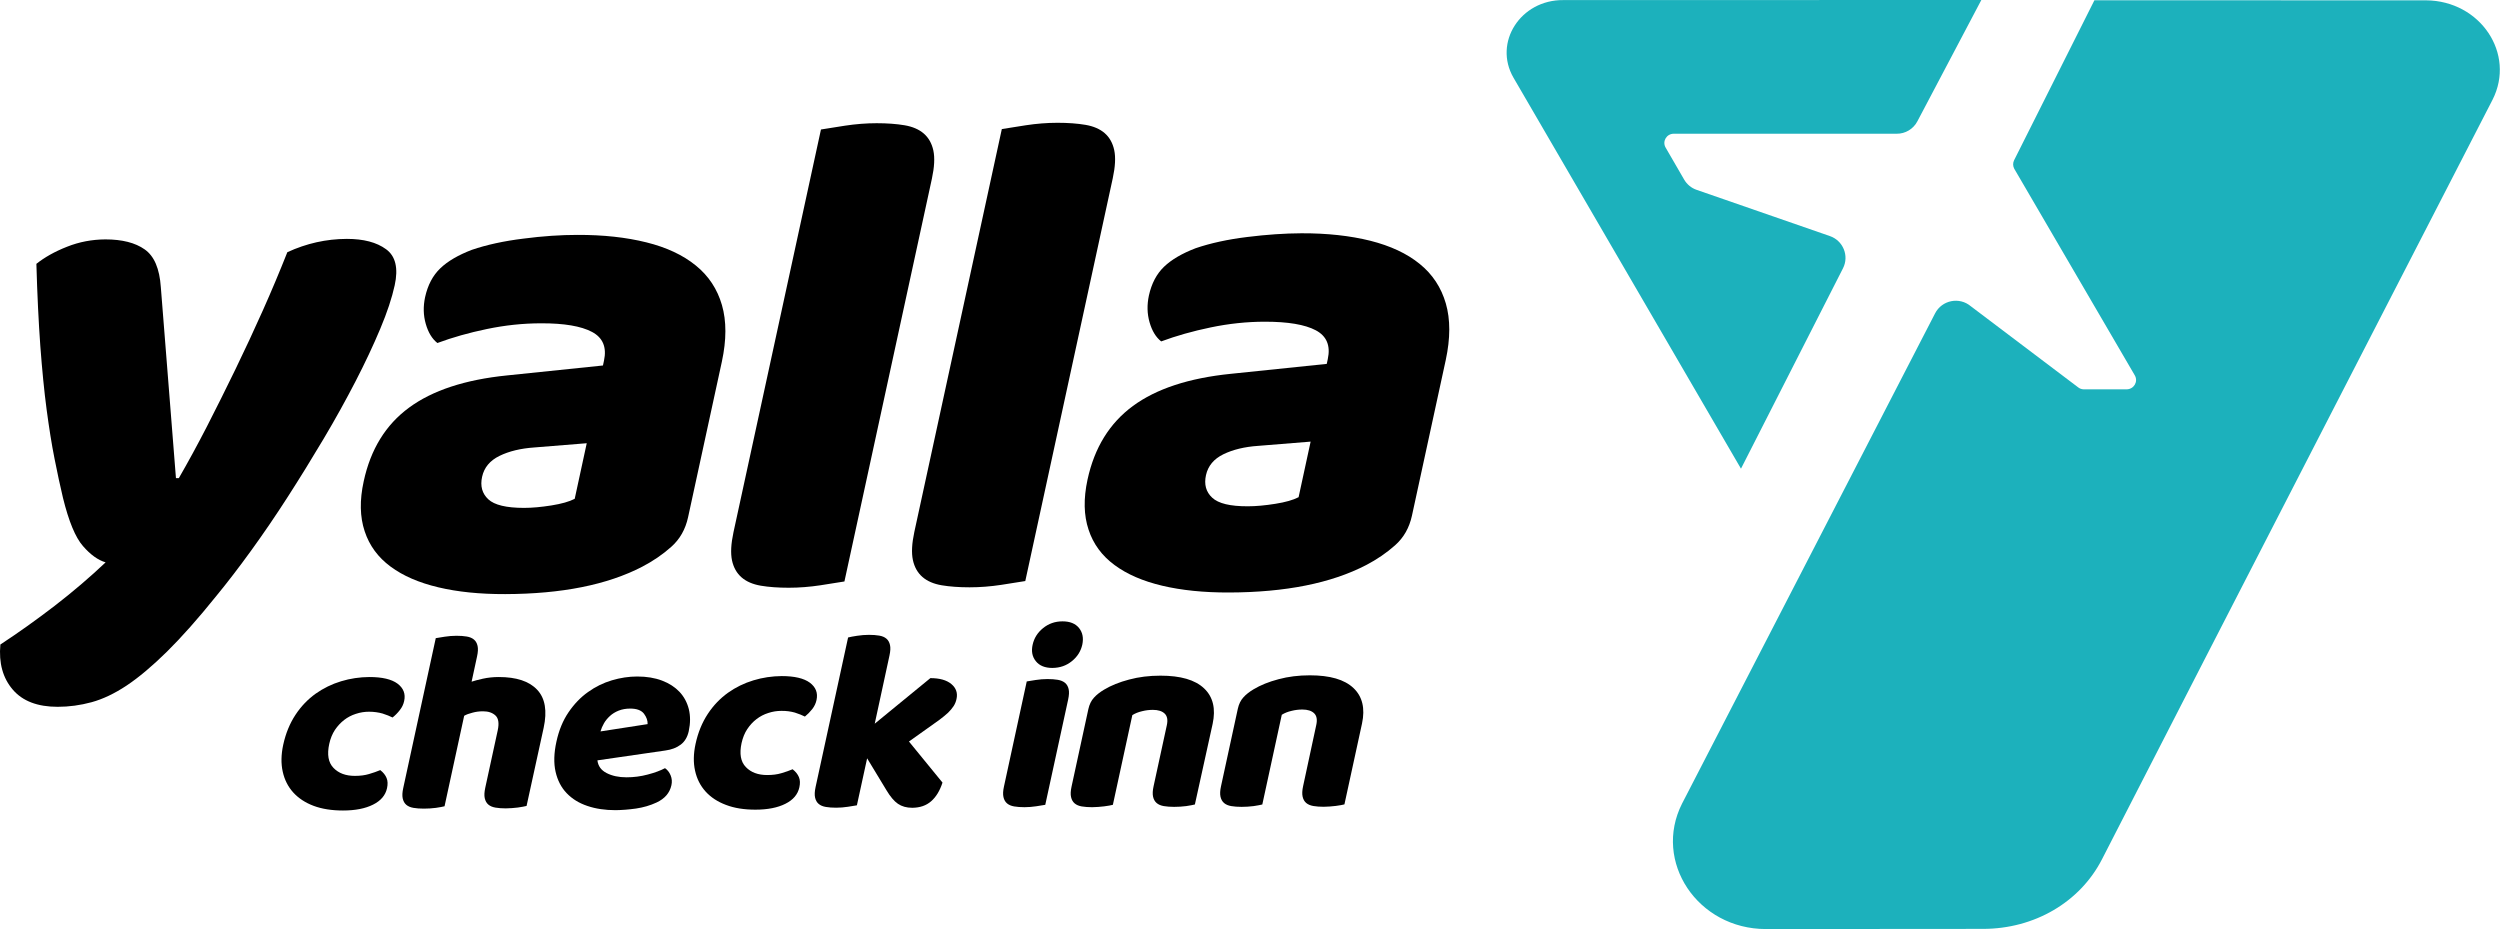 <svg width="148" height="55" viewBox="0 0 148 55" fill="none" xmlns="http://www.w3.org/2000/svg">
<path d="M3.726 29.464C3.564 28.781 3.397 28.012 3.23 27.163C3.059 26.314 2.907 25.34 2.76 24.245C2.614 23.149 2.493 21.893 2.387 20.487C2.286 19.075 2.205 17.453 2.154 15.619C2.634 15.237 3.235 14.895 3.963 14.609C4.691 14.318 5.449 14.177 6.237 14.172C7.227 14.172 8.005 14.368 8.566 14.765C9.132 15.162 9.446 15.905 9.521 17L10.416 28.304H10.588C11.128 27.369 11.679 26.355 12.245 25.259C12.806 24.164 13.372 23.029 13.938 21.863C14.504 20.698 15.044 19.532 15.565 18.367C16.085 17.201 16.565 16.056 17.01 14.931C18.142 14.408 19.314 14.147 20.532 14.142C21.522 14.142 22.295 14.343 22.856 14.755C23.417 15.162 23.589 15.875 23.366 16.89C23.205 17.628 22.922 18.487 22.512 19.462C22.103 20.437 21.618 21.471 21.052 22.567C20.486 23.662 19.86 24.797 19.167 25.963C18.475 27.128 17.768 28.274 17.045 29.399C16.323 30.524 15.595 31.589 14.872 32.589C14.145 33.594 13.457 34.488 12.801 35.287C11.719 36.633 10.744 37.728 9.88 38.582C9.016 39.431 8.223 40.1 7.5 40.582C6.773 41.064 6.08 41.391 5.418 41.572C4.756 41.752 4.089 41.843 3.412 41.843C2.225 41.843 1.336 41.506 0.754 40.823C0.168 40.14 -0.079 39.251 0.022 38.155C1.073 37.467 2.144 36.703 3.23 35.87C4.317 35.031 5.322 34.172 6.252 33.292C5.797 33.157 5.353 32.835 4.913 32.328C4.463 31.815 4.069 30.861 3.726 29.464Z" fill="black"/>
<path d="M34.19 13.906C35.716 13.901 37.075 14.051 38.267 14.348C39.46 14.644 40.435 15.101 41.193 15.719C41.951 16.332 42.466 17.116 42.739 18.06C43.012 19.005 43.012 20.12 42.734 21.411L40.733 30.625C40.577 31.338 40.248 31.921 39.738 32.373C39.233 32.825 38.657 33.217 38.02 33.549C35.948 34.624 33.25 35.161 29.91 35.171C28.409 35.176 27.09 35.041 25.948 34.769C24.806 34.498 23.861 34.091 23.124 33.544C22.381 32.996 21.866 32.298 21.588 31.449C21.305 30.6 21.285 29.615 21.532 28.49C21.941 26.596 22.836 25.144 24.22 24.129C25.6 23.114 27.53 22.476 30.016 22.225L35.695 21.637L35.756 21.351C35.928 20.557 35.69 19.989 35.044 19.648C34.397 19.306 33.396 19.136 32.037 19.14C30.961 19.14 29.89 19.256 28.828 19.477C27.762 19.698 26.787 19.974 25.893 20.306C25.579 20.06 25.352 19.683 25.206 19.176C25.059 18.668 25.049 18.141 25.165 17.593C25.322 16.88 25.62 16.312 26.065 15.885C26.509 15.458 27.136 15.096 27.934 14.79C28.818 14.489 29.834 14.268 30.981 14.127C32.133 13.976 33.199 13.906 34.19 13.906ZM31.021 30.067C31.502 30.067 32.042 30.017 32.644 29.922C33.245 29.826 33.705 29.695 34.023 29.53L34.735 26.239L31.628 26.49C30.824 26.546 30.137 26.711 29.571 26.988C29.005 27.264 28.662 27.676 28.541 28.223C28.419 28.771 28.541 29.218 28.909 29.56C29.268 29.896 29.976 30.067 31.021 30.067Z" fill="black"/>
<path d="M49.99 34.423C49.667 34.478 49.192 34.553 48.565 34.649C47.939 34.744 47.312 34.794 46.691 34.794C46.069 34.794 45.518 34.754 45.043 34.674C44.568 34.593 44.184 34.428 43.901 34.181C43.618 33.935 43.426 33.599 43.335 33.177C43.245 32.75 43.275 32.197 43.421 31.514L48.601 7.666C48.924 7.611 49.399 7.536 50.026 7.44C50.652 7.345 51.279 7.294 51.9 7.294C52.522 7.294 53.072 7.335 53.547 7.415C54.022 7.495 54.406 7.661 54.689 7.907C54.972 8.153 55.164 8.49 55.255 8.912C55.346 9.339 55.316 9.892 55.169 10.575L49.99 34.423Z" fill="black"/>
<path d="M60.697 34.398C60.374 34.453 59.899 34.528 59.272 34.624C58.646 34.719 58.019 34.769 57.398 34.769C56.776 34.769 56.225 34.729 55.751 34.649C55.276 34.569 54.892 34.403 54.608 34.157C54.325 33.91 54.133 33.574 54.043 33.152C53.952 32.73 53.982 32.172 54.129 31.489L59.308 7.641C59.631 7.586 60.106 7.511 60.733 7.415C61.359 7.32 61.986 7.269 62.607 7.269C63.229 7.269 63.78 7.31 64.254 7.39C64.73 7.47 65.114 7.636 65.397 7.882C65.68 8.128 65.871 8.465 65.962 8.887C66.053 9.314 66.023 9.867 65.876 10.55L60.697 34.398Z" fill="black"/>
<path d="M77.043 13.81C78.57 13.805 79.929 13.956 81.121 14.252C82.314 14.554 83.289 15.006 84.047 15.624C84.805 16.237 85.32 17.02 85.593 17.965C85.866 18.909 85.866 20.025 85.588 21.316L83.587 30.529C83.43 31.243 83.102 31.826 82.592 32.278C82.086 32.73 81.51 33.122 80.874 33.453C78.802 34.528 76.099 35.066 72.764 35.076C71.268 35.081 69.944 34.945 68.802 34.674C67.66 34.403 66.715 33.996 65.978 33.448C65.235 32.901 64.719 32.202 64.442 31.353C64.159 30.504 64.138 29.52 64.381 28.394C64.79 26.5 65.69 25.048 67.069 24.034C68.448 23.019 70.379 22.381 72.865 22.13L78.544 21.542L78.605 21.256C78.777 20.462 78.539 19.894 77.892 19.552C77.246 19.211 76.245 19.045 74.886 19.045C73.81 19.045 72.738 19.161 71.677 19.382C70.611 19.603 69.636 19.879 68.742 20.211C68.428 19.964 68.201 19.588 68.054 19.08C67.908 18.573 67.898 18.045 68.014 17.498C68.171 16.784 68.469 16.217 68.913 15.79C69.358 15.363 69.984 15.001 70.783 14.694C71.667 14.393 72.683 14.172 73.83 14.031C74.987 13.886 76.058 13.815 77.043 13.81ZM73.875 29.972C74.355 29.972 74.896 29.922 75.497 29.826C76.099 29.731 76.558 29.6 76.877 29.434L77.589 26.144L74.482 26.395C73.678 26.45 72.991 26.616 72.425 26.892C71.859 27.168 71.516 27.58 71.394 28.128C71.273 28.676 71.394 29.123 71.763 29.464C72.127 29.806 72.829 29.977 73.875 29.972Z" fill="black"/>
<path d="M21.845 42.134C21.583 42.134 21.325 42.174 21.067 42.26C20.815 42.34 20.582 42.461 20.375 42.621C20.168 42.782 19.986 42.978 19.829 43.209C19.673 43.445 19.561 43.722 19.491 44.038C19.354 44.671 19.435 45.143 19.743 45.46C20.047 45.776 20.466 45.932 21.007 45.932C21.325 45.932 21.603 45.897 21.85 45.822C22.098 45.751 22.315 45.671 22.512 45.59C22.694 45.731 22.816 45.887 22.886 46.058C22.957 46.228 22.962 46.429 22.912 46.661C22.821 47.078 22.548 47.404 22.083 47.635C21.623 47.866 21.032 47.982 20.304 47.982C19.642 47.982 19.061 47.891 18.566 47.706C18.071 47.52 17.667 47.253 17.358 46.912C17.05 46.57 16.843 46.163 16.737 45.681C16.631 45.204 16.641 44.671 16.767 44.088C16.914 43.415 17.156 42.828 17.49 42.32C17.823 41.813 18.222 41.401 18.682 41.069C19.142 40.743 19.647 40.496 20.193 40.331C20.739 40.165 21.295 40.084 21.866 40.08C22.623 40.08 23.179 40.21 23.533 40.471C23.887 40.738 24.018 41.079 23.927 41.496C23.887 41.692 23.801 41.873 23.669 42.039C23.538 42.209 23.397 42.35 23.24 42.476C23.078 42.395 22.881 42.315 22.644 42.24C22.406 42.174 22.138 42.134 21.845 42.134Z" fill="black"/>
<path d="M31.173 47.711C31.062 47.741 30.89 47.771 30.658 47.806C30.425 47.836 30.188 47.851 29.945 47.856C29.713 47.856 29.511 47.841 29.334 47.811C29.157 47.781 29.015 47.721 28.909 47.63C28.803 47.54 28.733 47.414 28.697 47.253C28.662 47.098 28.672 46.892 28.727 46.636L29.465 43.239C29.556 42.822 29.511 42.526 29.334 42.36C29.152 42.19 28.909 42.109 28.591 42.109C28.379 42.109 28.177 42.134 27.974 42.19C27.772 42.24 27.606 42.3 27.479 42.375L26.317 47.731C26.206 47.761 26.034 47.791 25.802 47.826C25.569 47.856 25.332 47.871 25.089 47.871C24.857 47.871 24.655 47.856 24.478 47.826C24.301 47.796 24.16 47.736 24.053 47.645C23.947 47.555 23.877 47.429 23.841 47.269C23.806 47.108 23.816 46.902 23.872 46.651L25.797 37.779C25.918 37.758 26.095 37.728 26.327 37.693C26.56 37.658 26.792 37.638 27.025 37.638C27.257 37.638 27.459 37.653 27.636 37.683C27.813 37.713 27.954 37.774 28.06 37.864C28.167 37.954 28.237 38.08 28.273 38.241C28.308 38.397 28.298 38.608 28.242 38.859L27.919 40.356C28.066 40.306 28.288 40.245 28.581 40.18C28.874 40.115 29.192 40.08 29.526 40.08C30.567 40.08 31.325 40.326 31.8 40.833C32.275 41.335 32.401 42.089 32.184 43.089L31.173 47.711Z" fill="black"/>
<path d="M36.443 47.962C35.822 47.962 35.266 47.881 34.771 47.711C34.276 47.545 33.871 47.294 33.548 46.957C33.224 46.62 33.007 46.198 32.891 45.691C32.775 45.184 32.79 44.586 32.941 43.903C33.088 43.229 33.326 42.652 33.659 42.164C33.987 41.682 34.371 41.28 34.811 40.969C35.246 40.657 35.716 40.426 36.221 40.275C36.726 40.125 37.226 40.049 37.722 40.049C38.277 40.049 38.768 40.13 39.192 40.291C39.616 40.451 39.96 40.677 40.228 40.959C40.496 41.245 40.678 41.587 40.779 41.983C40.875 42.38 40.875 42.812 40.774 43.285C40.698 43.631 40.541 43.898 40.304 44.078C40.061 44.264 39.758 44.38 39.389 44.43L35.367 45.013C35.407 45.349 35.589 45.601 35.913 45.766C36.236 45.932 36.625 46.017 37.09 46.017C37.52 46.017 37.939 45.962 38.348 45.852C38.752 45.746 39.096 45.621 39.369 45.475C39.515 45.575 39.627 45.721 39.702 45.902C39.778 46.088 39.793 46.279 39.748 46.485C39.647 46.942 39.354 47.283 38.864 47.51C38.49 47.685 38.085 47.801 37.651 47.866C37.216 47.927 36.812 47.957 36.443 47.962ZM37.307 41.948C37.055 41.948 36.827 41.989 36.625 42.069C36.423 42.149 36.251 42.255 36.11 42.385C35.968 42.516 35.847 42.657 35.756 42.817C35.665 42.978 35.594 43.139 35.549 43.3L38.338 42.868C38.348 42.662 38.277 42.461 38.126 42.255C37.969 42.049 37.696 41.948 37.307 41.948Z" fill="black"/>
<path d="M46.256 42.084C45.993 42.084 45.736 42.124 45.478 42.21C45.225 42.29 44.993 42.411 44.786 42.571C44.578 42.727 44.397 42.928 44.24 43.159C44.083 43.395 43.972 43.672 43.901 43.988C43.765 44.621 43.846 45.093 44.154 45.41C44.457 45.726 44.877 45.882 45.417 45.882C45.736 45.882 46.014 45.847 46.261 45.772C46.509 45.701 46.726 45.621 46.923 45.54C47.105 45.681 47.226 45.837 47.297 46.008C47.368 46.178 47.373 46.379 47.322 46.61C47.231 47.027 46.958 47.354 46.493 47.585C46.034 47.816 45.443 47.932 44.715 47.932C44.053 47.932 43.472 47.841 42.977 47.65C42.481 47.465 42.077 47.198 41.769 46.857C41.461 46.515 41.254 46.108 41.148 45.626C41.041 45.148 41.051 44.616 41.178 44.033C41.324 43.36 41.567 42.772 41.9 42.265C42.234 41.758 42.633 41.346 43.093 41.014C43.553 40.687 44.058 40.441 44.604 40.276C45.149 40.11 45.705 40.029 46.276 40.024C47.034 40.024 47.59 40.155 47.944 40.416C48.297 40.682 48.429 41.024 48.338 41.441C48.297 41.637 48.212 41.818 48.08 41.984C47.949 42.149 47.807 42.295 47.651 42.421C47.489 42.34 47.292 42.26 47.054 42.184C46.817 42.119 46.554 42.079 46.256 42.084Z" fill="black"/>
<path d="M55.796 46.329C55.639 46.811 55.417 47.178 55.124 47.434C54.831 47.691 54.462 47.816 54.007 47.821C53.669 47.821 53.386 47.741 53.158 47.585C52.931 47.429 52.703 47.158 52.481 46.786L51.334 44.892L50.728 47.675C50.607 47.696 50.43 47.726 50.197 47.761C49.965 47.796 49.732 47.816 49.5 47.816C49.267 47.816 49.065 47.801 48.889 47.771C48.712 47.741 48.57 47.681 48.464 47.59C48.358 47.5 48.287 47.374 48.252 47.213C48.217 47.058 48.227 46.852 48.282 46.595L50.207 37.739C50.329 37.708 50.505 37.673 50.743 37.638C50.975 37.603 51.208 37.583 51.44 37.583C51.673 37.583 51.875 37.598 52.052 37.628C52.228 37.658 52.37 37.718 52.476 37.809C52.582 37.899 52.653 38.025 52.688 38.186C52.724 38.341 52.714 38.547 52.658 38.803L51.784 42.843L55.078 40.145C55.624 40.145 56.038 40.26 56.321 40.496C56.599 40.728 56.705 41.024 56.625 41.381C56.594 41.536 56.534 41.677 56.453 41.803C56.372 41.928 56.261 42.059 56.124 42.195C55.983 42.325 55.811 42.466 55.609 42.617C55.402 42.762 55.164 42.938 54.891 43.129L53.81 43.898L55.796 46.329Z" fill="black"/>
<path d="M61.88 47.645C61.758 47.665 61.581 47.696 61.349 47.731C61.117 47.766 60.879 47.786 60.652 47.786C60.419 47.786 60.217 47.771 60.04 47.741C59.864 47.711 59.722 47.65 59.616 47.56C59.51 47.469 59.439 47.344 59.404 47.183C59.368 47.022 59.378 46.816 59.434 46.565L60.783 40.341C60.904 40.321 61.081 40.291 61.314 40.255C61.546 40.22 61.779 40.2 62.011 40.2C62.243 40.2 62.446 40.215 62.622 40.245C62.799 40.275 62.941 40.336 63.052 40.426C63.158 40.517 63.229 40.642 63.264 40.798C63.3 40.954 63.289 41.16 63.234 41.416L61.88 47.645ZM61.132 38.166C61.218 37.779 61.42 37.452 61.748 37.186C62.077 36.92 62.456 36.784 62.9 36.784C63.34 36.784 63.668 36.915 63.881 37.181C64.093 37.447 64.153 37.774 64.073 38.16C63.987 38.547 63.785 38.874 63.456 39.14C63.128 39.406 62.749 39.537 62.304 39.542C61.864 39.542 61.536 39.411 61.324 39.145C61.106 38.879 61.046 38.552 61.132 38.166Z" fill="black"/>
<path d="M69.075 42.938C69.146 42.621 69.1 42.39 68.949 42.245C68.797 42.099 68.565 42.024 68.251 42.024C68.039 42.024 67.827 42.049 67.61 42.104C67.392 42.154 67.2 42.23 67.034 42.335L65.882 47.645C65.77 47.675 65.599 47.706 65.366 47.736C65.134 47.766 64.896 47.781 64.654 47.786C64.421 47.786 64.219 47.771 64.042 47.741C63.865 47.711 63.724 47.65 63.618 47.56C63.512 47.469 63.441 47.344 63.406 47.183C63.37 47.027 63.38 46.821 63.436 46.565L64.431 41.978C64.492 41.702 64.603 41.476 64.76 41.305C64.916 41.13 65.118 40.974 65.361 40.828C65.77 40.582 66.266 40.381 66.842 40.23C67.418 40.075 68.034 39.999 68.701 39.999C69.888 39.999 70.748 40.245 71.283 40.753C71.814 41.255 71.98 41.958 71.788 42.853L70.737 47.625C70.626 47.655 70.454 47.685 70.222 47.721C69.99 47.751 69.752 47.766 69.51 47.766C69.277 47.766 69.075 47.751 68.898 47.721C68.721 47.691 68.58 47.63 68.474 47.54C68.368 47.449 68.297 47.324 68.261 47.163C68.226 47.002 68.236 46.796 68.292 46.545L69.075 42.938Z" fill="black"/>
<path d="M77.923 42.918C77.993 42.601 77.948 42.37 77.796 42.225C77.645 42.079 77.412 42.004 77.099 42.004C76.887 42.004 76.675 42.029 76.457 42.084C76.24 42.134 76.048 42.209 75.881 42.315L74.729 47.625C74.618 47.655 74.446 47.685 74.214 47.721C73.981 47.751 73.744 47.766 73.501 47.766C73.269 47.766 73.067 47.751 72.89 47.721C72.713 47.691 72.572 47.63 72.466 47.54C72.359 47.449 72.289 47.324 72.253 47.163C72.218 47.002 72.228 46.796 72.284 46.545L73.279 41.958C73.34 41.682 73.451 41.456 73.608 41.285C73.764 41.109 73.966 40.954 74.209 40.808C74.618 40.562 75.113 40.361 75.689 40.21C76.265 40.054 76.882 39.979 77.544 39.979C78.731 39.979 79.59 40.225 80.126 40.733C80.656 41.235 80.823 41.938 80.631 42.833L79.59 47.62C79.479 47.65 79.307 47.68 79.075 47.711C78.842 47.741 78.605 47.756 78.362 47.761C78.13 47.761 77.928 47.746 77.751 47.716C77.574 47.685 77.433 47.625 77.326 47.535C77.22 47.444 77.15 47.319 77.114 47.158C77.079 46.997 77.089 46.791 77.144 46.54L77.923 42.918Z" fill="black"/>
<path d="M92.546 0.005L117.295 0C117.265 0.05 113.51 7.179 113.51 7.179C113.273 7.636 112.798 7.922 112.283 7.917H99.084C98.66 7.917 98.392 8.37 98.604 8.736L99.701 10.63C99.868 10.917 100.13 11.133 100.438 11.238L108.331 13.976C109.114 14.247 109.483 15.147 109.104 15.885L103.066 27.746L89.6 4.602C88.392 2.517 90.014 -0.015 92.546 0.005Z" fill="#1CB1BC"/>
<path d="M123.99 0.015L119.235 9.485C119.155 9.646 119.16 9.836 119.245 9.992L126.385 22.23C126.592 22.602 126.32 23.049 125.89 23.049H123.348C123.222 23.044 123.106 22.999 123.01 22.918L116.674 18.131C115.996 17.558 114.961 17.764 114.556 18.553L99.579 47.57C97.841 51.001 100.494 55 104.547 55C107.796 55 114.157 54.99 117.391 54.99C120.438 54.99 123.136 53.407 124.435 50.875C130.195 39.622 147.557 5.908 147.557 5.908C148.941 3.19 146.845 0.045 143.626 0.02L123.99 0.015Z" fill="#1CB1BC"/>
</svg>
